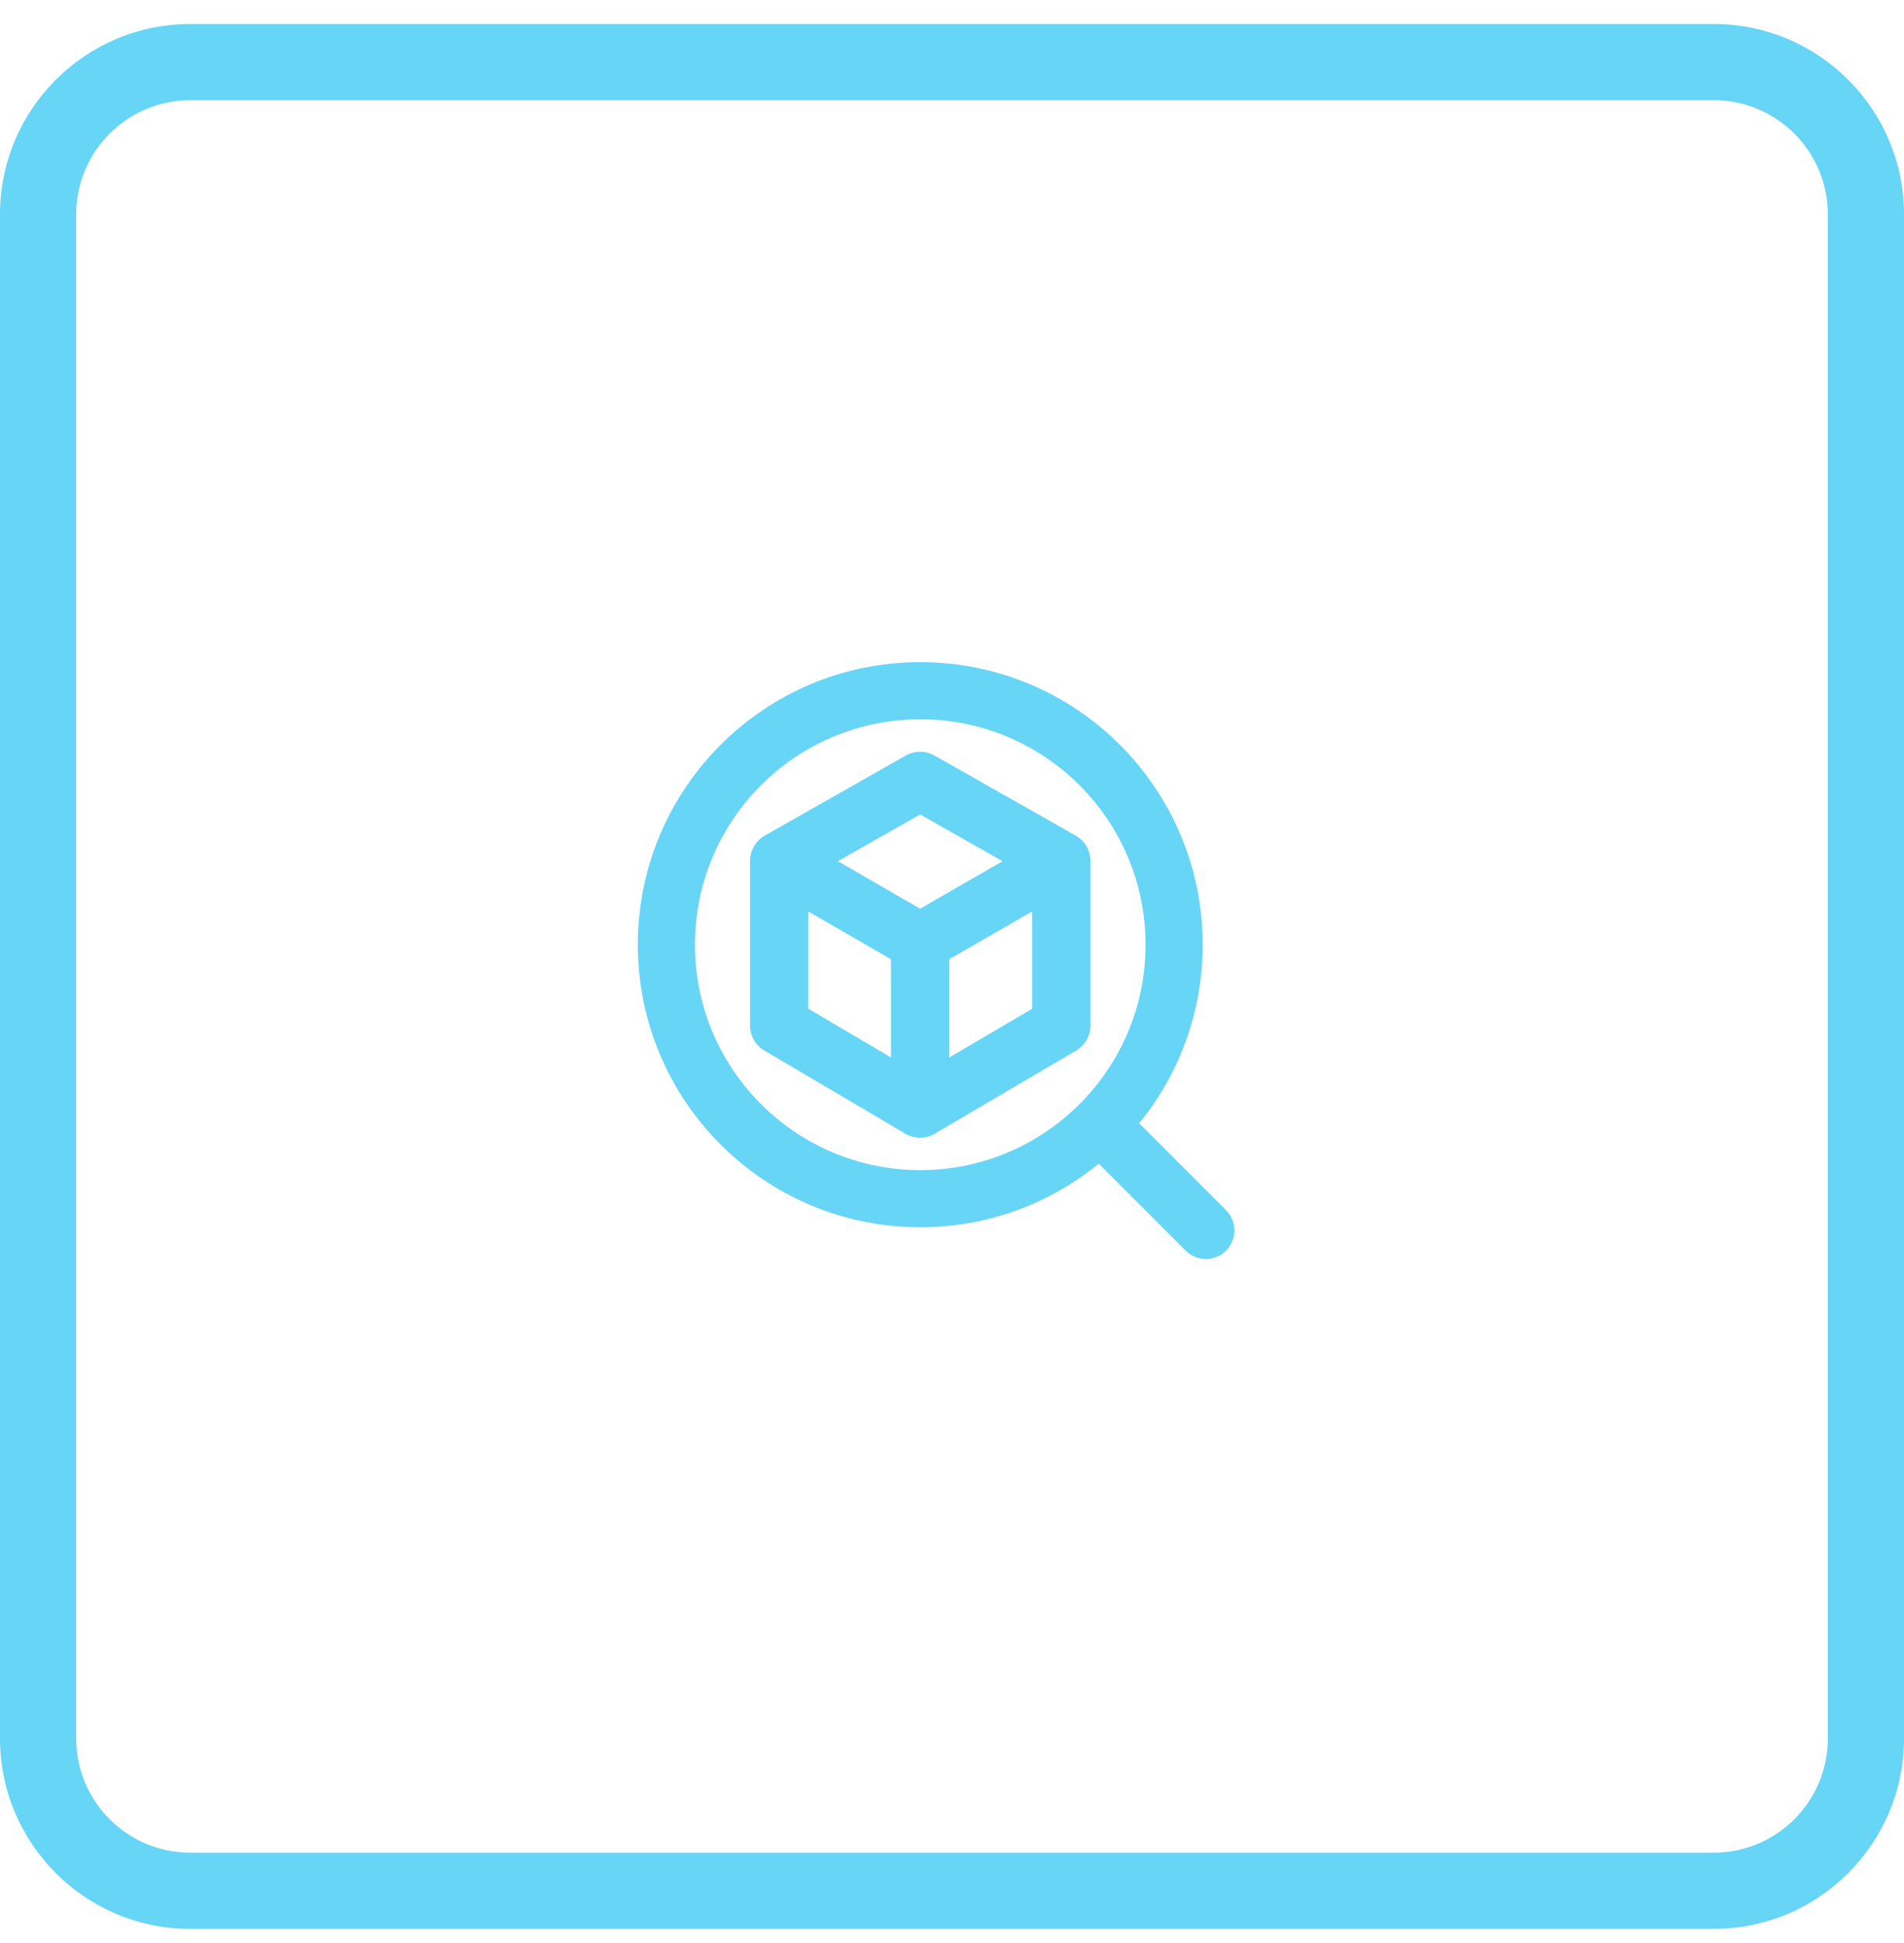 <svg width="50" height="51" viewBox="0 0 50 51" fill="none" xmlns="http://www.w3.org/2000/svg">
<g opacity="0.7">
<path fill-rule="evenodd" clip-rule="evenodd" d="M24.167 18.88C20.899 18.88 18.25 21.529 18.25 24.797C18.25 28.064 20.899 30.713 24.167 30.713C27.434 30.713 30.083 28.064 30.083 24.797C30.083 21.529 27.434 18.88 24.167 18.88ZM16.75 24.797C16.75 20.7 20.071 17.38 24.167 17.38C28.263 17.38 31.583 20.7 31.583 24.797C31.583 26.575 30.958 28.206 29.915 29.484L32.197 31.766C32.49 32.059 32.49 32.534 32.197 32.827C31.904 33.12 31.429 33.12 31.136 32.827L28.854 30.544C27.576 31.588 25.945 32.213 24.167 32.213C20.071 32.213 16.75 28.893 16.75 24.797ZM24.54 19.831C24.305 19.698 24.018 19.699 23.784 19.832L20.084 21.933C19.845 22.07 19.697 22.324 19.697 22.599V26.916C19.697 27.187 19.84 27.438 20.074 27.576L23.773 29.756C24.013 29.897 24.311 29.897 24.55 29.756L28.259 27.576C28.493 27.438 28.636 27.187 28.636 26.916V22.599C28.636 22.323 28.488 22.069 28.248 21.933L24.54 19.831ZM22.003 22.605L24.163 21.378L26.328 22.605L24.163 23.852L22.003 22.605ZM24.928 25.178L27.105 23.924V26.478L24.928 27.758V25.178ZM23.397 25.178V27.756L21.228 26.478V23.925L23.397 25.178Z" fill="#26C3F2"/>
<path d="M5 2.63H45V0.63H5V2.63ZM48 5.63V45.63H50V5.63H48ZM45 48.63H5V50.63H45V48.63ZM2 45.63V5.63H0V45.63H2ZM5 48.63C3.343 48.63 2 47.287 2 45.63H0C0 48.391 2.239 50.63 5 50.63V48.63ZM48 45.63C48 47.287 46.657 48.63 45 48.63V50.63C47.761 50.63 50 48.391 50 45.63H48ZM45 2.63C46.657 2.63 48 3.973 48 5.63H50C50 2.868 47.761 0.63 45 0.63V2.63ZM5 0.63C2.239 0.63 0 2.868 0 5.63H2C2 3.973 3.343 2.63 5 2.63V0.63Z" fill="#26C3F2"/>
</g>
</svg>
